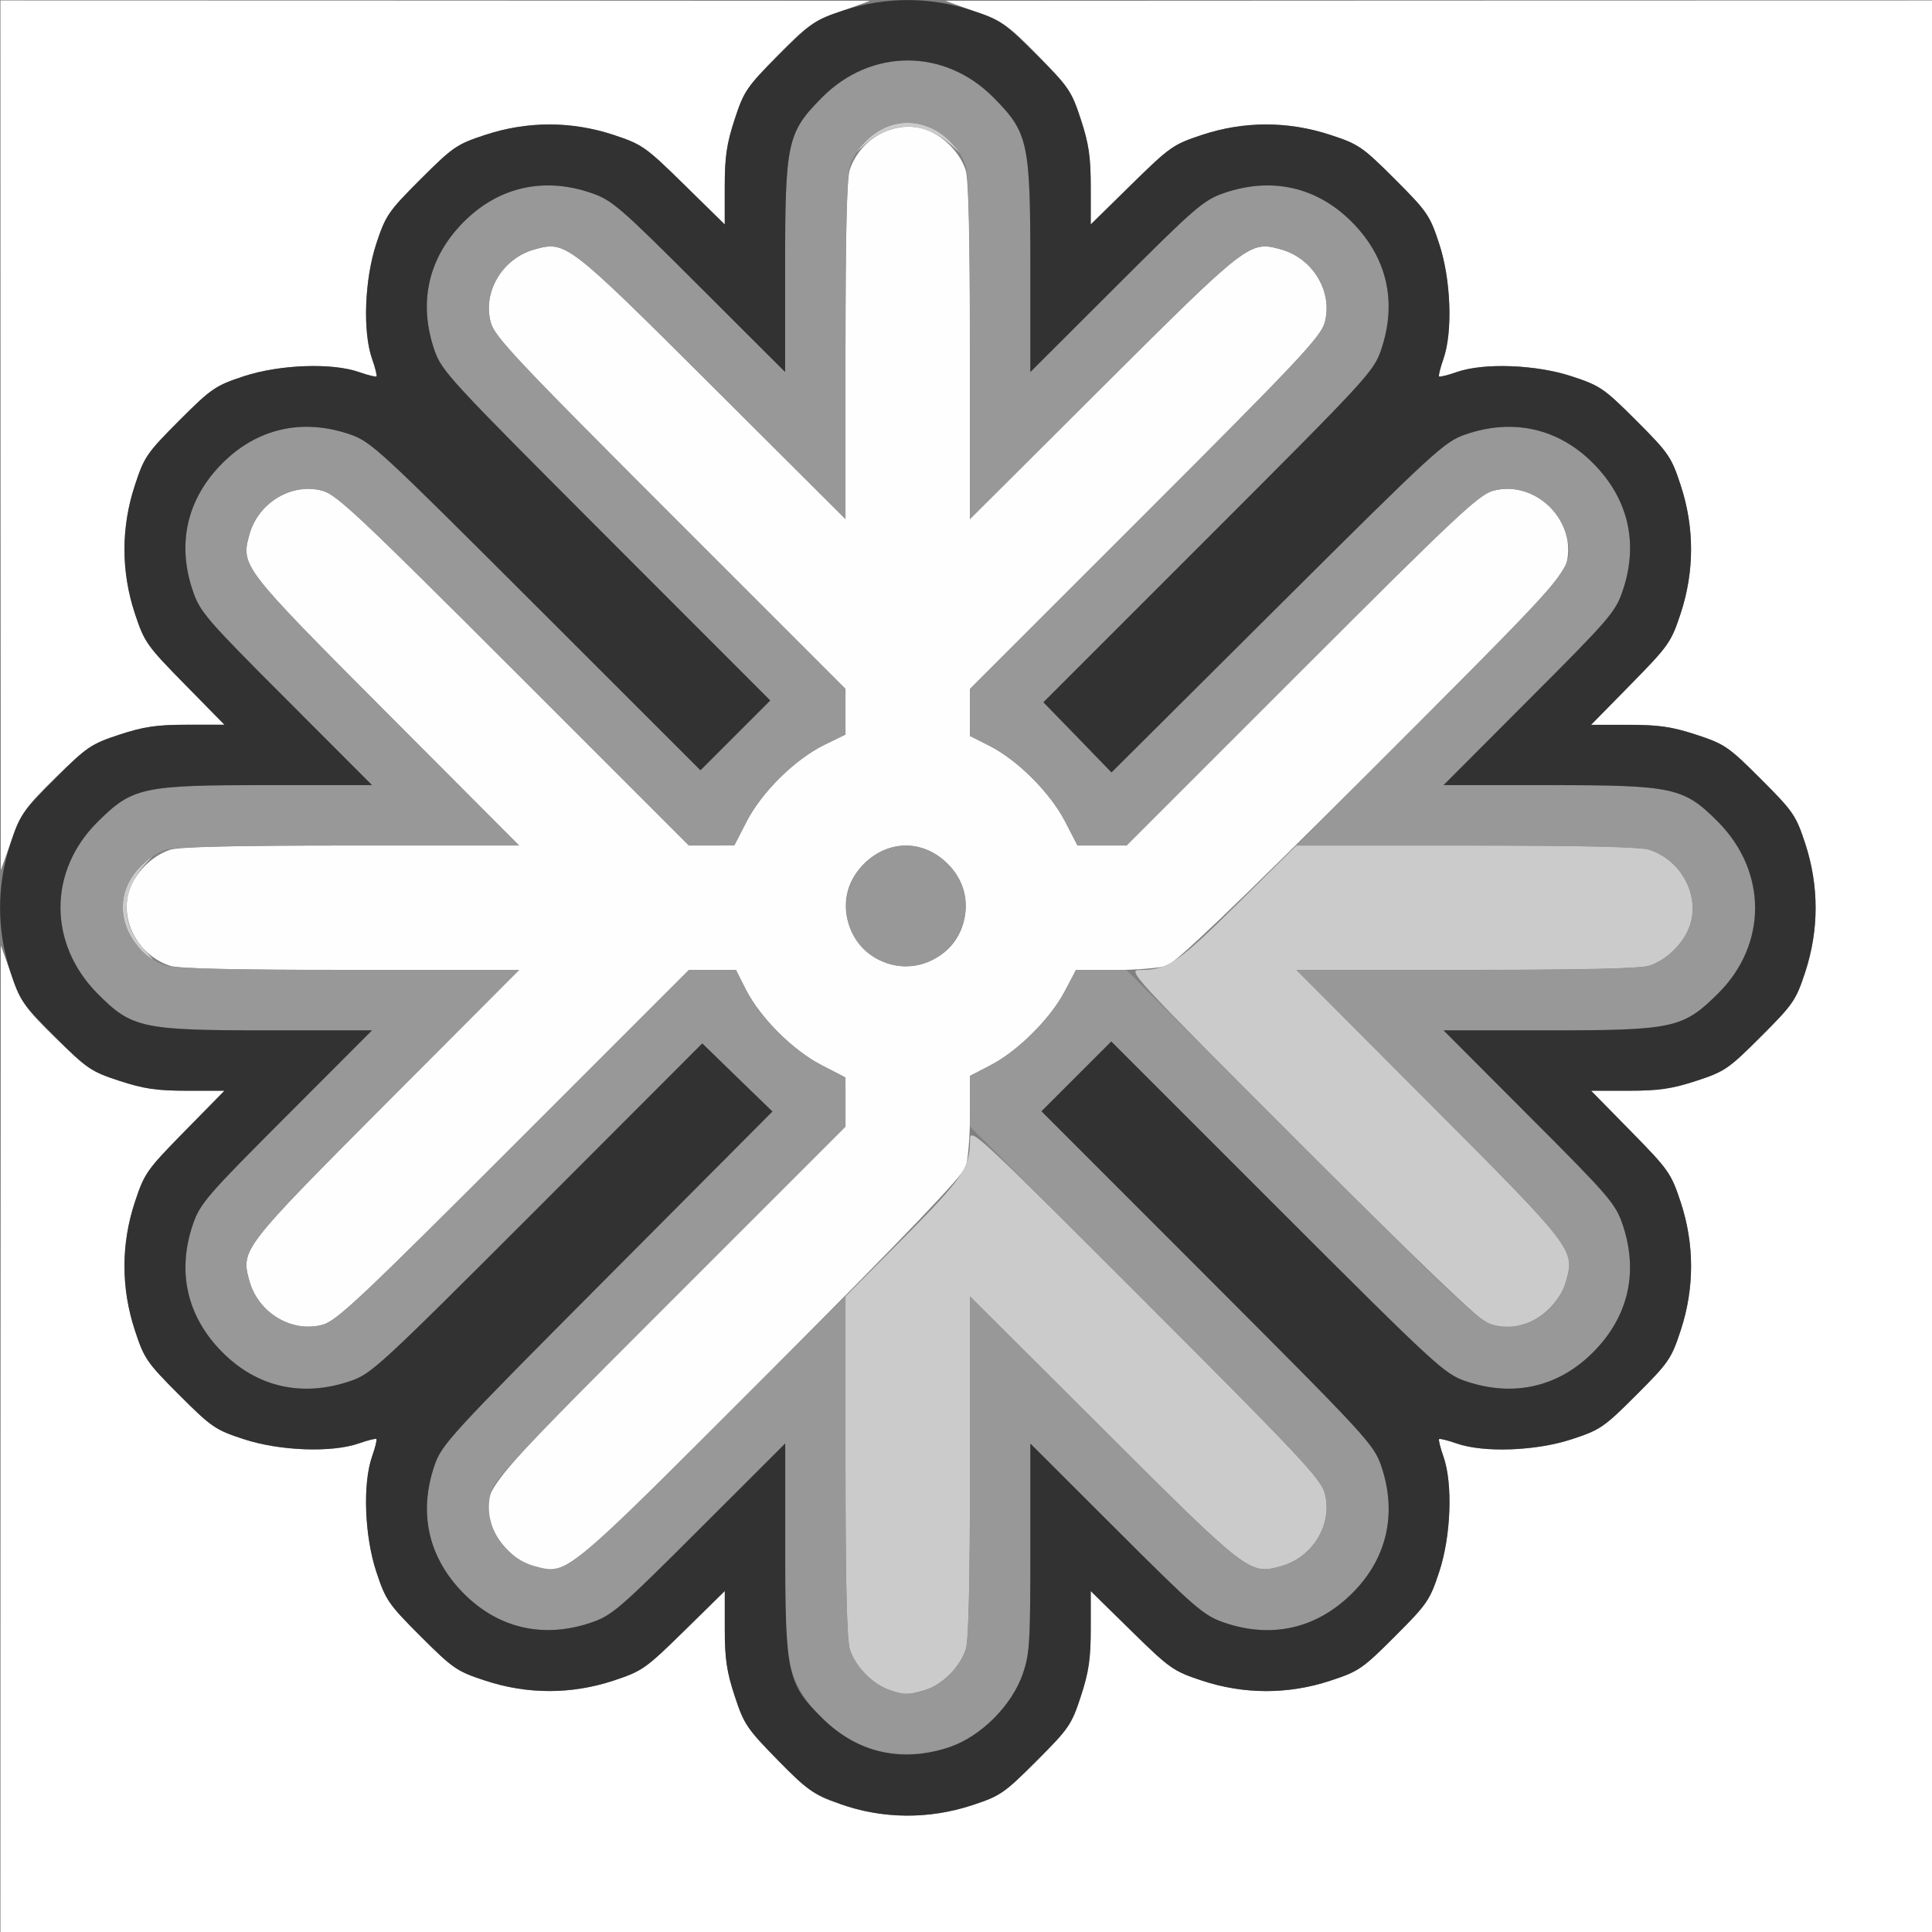 <?xml version="1.0" encoding="UTF-8" standalone="no"?>
<!-- Created with Inkscape (http://www.inkscape.org/) -->

<svg
   xmlns:dc="http://purl.org/dc/elements/1.1/"
   xmlns:cc="http://creativecommons.org/ns#"
   xmlns:rdf="http://www.w3.org/1999/02/22-rdf-syntax-ns#"
   xmlns:svg="http://www.w3.org/2000/svg"
   xmlns="http://www.w3.org/2000/svg"
   xmlns:sodipodi="http://sodipodi.sourceforge.net/DTD/sodipodi-0.dtd"
   xmlns:inkscape="http://www.inkscape.org/namespaces/inkscape"
   version="1.1"
   id="svg2"
   width="16"
   height="16"
   viewBox="0 0 16 16"
   sodipodi:docname="FREEZE.svg"
   inkscape:version="0.92.4 (5da689c313, 2019-01-14)">
  <rect x="0" y="0" width="16" height="16" fill="#808080" stroke="none"/>
  <defs
     id="defs6" />
  <sodipodi:namedview
     pagecolor="#ffffff"
     bordercolor="#666666"
     borderopacity="1"
     objecttolerance="10"
     gridtolerance="10"
     guidetolerance="10"
     inkscape:pageopacity="0"
     inkscape:pageshadow="2"
     inkscape:window-width="828"
     inkscape:window-height="707"
     id="namedview4"
     showgrid="false"
     inkscape:zoom="14.75"
     inkscape:cx="7.8644068"
     inkscape:cy="9.3559322"
     inkscape:window-x="0"
     inkscape:window-y="0"
     inkscape:window-maximized="0"
     inkscape:current-layer="svg2" />
  <g
     id="FREEZE">
    <path
       style="fill:#ffffff;stroke-width:0.031"
       d="m 0.005,11.915 0.002,-4.085 0.09,0.249 c 0.082,0.229 0.112,0.271 0.365,0.519 0.255,0.249 0.294,0.276 0.526,0.352 0.203,0.067 0.309,0.083 0.561,0.083 H 1.859 L 1.529,9.369 C 1.215,9.689 1.196,9.716 1.117,9.955 1.002,10.303 1.002,10.667 1.117,11.017 c 0.077,0.235 0.099,0.267 0.367,0.535 0.268,0.268 0.3,0.29 0.535,0.367 0.297,0.098 0.731,0.113 0.954,0.035 0.074,-0.026 0.139,-0.042 0.145,-0.036 0.006,0.006 -0.01,0.071 -0.036,0.145 -0.079,0.223 -0.063,0.657 0.035,0.954 0.077,0.235 0.099,0.267 0.367,0.535 0.268,0.268 0.3,0.29 0.535,0.367 0.349,0.115 0.714,0.114 1.062,-4.56e-4 0.238,-0.079 0.266,-0.098 0.586,-0.412 l 0.336,-0.33 v 0.311 c 0,0.251 0.016,0.359 0.082,0.561 0.077,0.235 0.099,0.267 0.367,0.535 0.268,0.268 0.3,0.29 0.535,0.367 0.349,0.114 0.713,0.114 1.062,0 0.235,-0.077 0.267,-0.099 0.535,-0.367 0.268,-0.268 0.29,-0.3 0.367,-0.535 0.066,-0.202 0.082,-0.31 0.082,-0.561 v -0.311 l 0.336,0.33 c 0.32,0.314 0.348,0.333 0.586,0.412 0.348,0.115 0.713,0.115 1.062,4.57e-4 0.235,-0.077 0.267,-0.099 0.535,-0.367 0.268,-0.268 0.29,-0.3 0.367,-0.535 0.098,-0.297 0.113,-0.731 0.035,-0.954 -0.026,-0.074 -0.042,-0.139 -0.036,-0.145 0.006,-0.006 0.071,0.01 0.145,0.036 0.223,0.079 0.657,0.063 0.954,-0.035 0.235,-0.077 0.267,-0.099 0.535,-0.367 0.268,-0.268 0.29,-0.3 0.367,-0.535 0.115,-0.349 0.114,-0.714 -4.56e-4,-1.062 -0.079,-0.238 -0.098,-0.266 -0.412,-0.586 l -0.33,-0.336 h 0.311 c 0.251,0 0.358,-0.016 0.561,-0.082 0.235,-0.077 0.267,-0.099 0.535,-0.367 0.268,-0.268 0.29,-0.3 0.367,-0.535 0.114,-0.349 0.114,-0.713 0,-1.062 C 14.872,6.751 14.85,6.72 14.582,6.452 14.314,6.183 14.282,6.162 14.047,6.084 13.845,6.018 13.738,6.002 13.487,6.002 h -0.311 L 13.506,5.666 C 13.82,5.346 13.839,5.319 13.918,5.081 14.033,4.732 14.033,4.368 13.918,4.019 13.841,3.783 13.819,3.752 13.551,3.483 13.283,3.215 13.251,3.194 13.016,3.116 c -0.297,-0.098 -0.731,-0.113 -0.954,-0.035 -0.074,0.026 -0.139,0.042 -0.145,0.036 -0.006,-0.006 0.01,-0.071 0.036,-0.145 0.079,-0.223 0.063,-0.657 -0.035,-0.954 C 11.842,1.784 11.82,1.752 11.552,1.484 11.284,1.216 11.252,1.194 11.017,1.117 10.667,1.002 10.303,1.002 9.955,1.117 9.716,1.196 9.689,1.215 9.369,1.529 L 9.033,1.859 V 1.549 c 0,-0.252 -0.016,-0.358 -0.083,-0.561 C 8.874,0.757 8.847,0.717 8.598,0.462 8.35,0.21 8.308,0.18 8.079,0.097 L 7.83,0.007 11.915,0.005 16,0.004 V 8.002 16 H 8.002 0.004 Z m 0,-8.311 L 0.004,0.004 3.604,0.005 7.205,0.007 6.956,0.097 C 6.728,0.18 6.685,0.21 6.437,0.462 6.188,0.717 6.161,0.757 6.085,0.988 6.018,1.191 6.002,1.297 6.002,1.549 V 1.859 L 5.666,1.529 C 5.346,1.215 5.319,1.196 5.081,1.117 4.732,1.002 4.368,1.002 4.019,1.117 3.783,1.194 3.752,1.216 3.483,1.484 3.215,1.752 3.194,1.784 3.116,2.019 c -0.098,0.297 -0.113,0.731 -0.035,0.954 0.026,0.074 0.042,0.139 0.036,0.145 -0.006,0.006 -0.071,-0.01 -0.145,-0.036 C 2.75,3.003 2.316,3.019 2.019,3.116 1.784,3.194 1.752,3.215 1.484,3.483 1.216,3.752 1.194,3.783 1.117,4.019 1.002,4.368 1.002,4.732 1.117,5.081 1.196,5.319 1.215,5.346 1.529,5.666 L 1.859,6.002 H 1.549 c -0.252,0 -0.358,0.016 -0.561,0.083 C 0.757,6.161 0.717,6.188 0.462,6.437 0.21,6.685 0.18,6.728 0.097,6.956 L 0.007,7.205 Z"
       id="path827"
       inkscape:connector-curvature="0" />
    <path
       style="fill:#fefefe;stroke-width:0.031"
       d="M 4.393,12.963 C 4.251,12.913 4.107,12.76 4.066,12.612 3.989,12.337 3.965,12.366 5.553,10.779 L 7.002,9.33 7.002,9.127 7.002,8.924 6.802,8.82 C 6.565,8.698 6.295,8.427 6.177,8.195 L 6.095,8.033 H 5.9 5.705 L 4.255,9.483 C 2.99,10.748 2.789,10.938 2.673,10.971 2.42,11.041 2.14,10.875 2.066,10.61 1.993,10.349 2,10.34 3.201,9.134 L 4.299,8.033 H 2.906 c -0.955,0 -1.427,-0.011 -1.499,-0.035 C 1.148,7.911 0.993,7.631 1.068,7.384 1.112,7.234 1.256,7.088 1.407,7.038 1.479,7.013 1.951,7.002 2.906,7.002 H 4.299 L 3.201,5.901 C 2,4.696 1.993,4.686 2.066,4.425 2.14,4.16 2.42,3.994 2.673,4.065 2.789,4.097 2.99,4.287 4.255,5.552 l 1.45,1.45 0.188,-1.25e-4 0.188,-1.25e-4 0.103,-0.2 C 6.31,6.558 6.584,6.288 6.826,6.169 L 7.002,6.083 V 5.894 5.705 L 5.552,4.255 C 4.287,2.99 4.097,2.789 4.065,2.673 3.994,2.42 4.16,2.14 4.425,2.066 4.686,1.993 4.696,2 5.901,3.201 L 7.002,4.299 V 2.906 c 0,-0.955 0.011,-1.427 0.035,-1.499 0.086,-0.259 0.366,-0.413 0.614,-0.339 0.149,0.045 0.296,0.188 0.346,0.339 0.024,0.073 0.035,0.544 0.035,1.499 V 4.299 L 9.134,3.201 C 10.34,2 10.349,1.993 10.61,2.066 c 0.265,0.074 0.431,0.354 0.36,0.607 -0.032,0.116 -0.222,0.318 -1.487,1.583 L 8.033,5.705 v 0.195 0.195 l 0.162,0.082 c 0.232,0.117 0.502,0.388 0.625,0.625 l 0.103,0.2 0.203,1.25e-4 0.203,1.25e-4 1.45,-1.45 c 1.265,-1.265 1.467,-1.455 1.583,-1.487 0.358,-0.1 0.712,0.261 0.606,0.617 -0.032,0.105 -0.295,0.382 -1.62,1.704 C 10.209,7.523 9.737,7.973 9.661,7.998 9.602,8.017 9.41,8.033 9.233,8.033 H 8.912 L 8.812,8.219 C 8.693,8.443 8.418,8.714 8.195,8.827 l -0.162,0.082 v 0.323 c 0,0.178 -0.016,0.371 -0.035,0.429 -0.025,0.077 -0.476,0.548 -1.613,1.688 -1.743,1.748 -1.703,1.715 -1.992,1.614 z M 7.7,7.959 C 8.021,7.825 8.099,7.404 7.849,7.155 c -0.203,-0.203 -0.492,-0.203 -0.695,0 -0.386,0.386 0.04,1.016 0.545,0.805 z"
       id="path825"
       inkscape:connector-curvature="0" />
    <path
       style="fill:#cbcbcb;stroke-width:0.031"
       d="M 7.361,13.994 C 7.225,13.947 7.079,13.795 7.038,13.659 7.013,13.578 7.002,13.097 7.002,12.138 V 10.736 L 7.483,10.252 C 7.975,9.755 8.033,9.67 8.033,9.442 c 0,-0.11 0.033,-0.079 1.45,1.338 1.265,1.265 1.455,1.467 1.487,1.583 0.071,0.253 -0.095,0.533 -0.36,0.607 -0.261,0.073 -0.271,0.066 -1.476,-1.136 L 8.033,10.736 v 1.409 c 0,0.967 -0.011,1.442 -0.035,1.515 -0.049,0.148 -0.196,0.294 -0.337,0.336 -0.14,0.042 -0.174,0.042 -0.299,-0.002 z M 12.326,10.963 C 12.26,10.942 11.754,10.457 10.779,9.483 9.363,8.066 9.333,8.033 9.442,8.033 c 0.227,0 0.312,-0.058 0.809,-0.551 L 10.736,7.002 h 1.409 c 0.967,0 1.442,0.011 1.515,0.035 0.259,0.086 0.413,0.366 0.339,0.614 -0.045,0.149 -0.188,0.296 -0.339,0.346 -0.073,0.024 -0.548,0.035 -1.515,0.035 h -1.409 l 1.098,1.101 c 1.201,1.205 1.209,1.215 1.136,1.476 -0.043,0.155 -0.186,0.304 -0.341,0.355 -0.123,0.041 -0.17,0.041 -0.303,-0.002 z M 1.17,7.869 C 0.959,7.647 0.966,7.355 1.186,7.154 L 1.3,7.049 1.202,7.158 c -0.205,0.229 -0.206,0.498 -0.003,0.711 0.053,0.056 0.09,0.102 0.081,0.102 -0.009,0 -0.059,-0.046 -0.112,-0.102 z M 7.152,1.188 C 7.361,0.96 7.674,0.96 7.882,1.186 L 7.986,1.3 7.877,1.202 C 7.647,0.997 7.385,0.997 7.158,1.202 l -0.109,0.099 z"
       id="path823"
       inkscape:connector-curvature="0" />
    <path
       style="fill:#989898;stroke-width:0.031"
       d="M 7.159,14.466 C 6.911,14.378 6.65,14.113 6.566,13.863 6.508,13.693 6.502,13.597 6.502,12.815 V 11.955 L 5.791,12.664 C 5.131,13.324 5.068,13.379 4.896,13.437 4.502,13.572 4.126,13.487 3.838,13.195 3.547,12.901 3.463,12.531 3.597,12.139 3.658,11.962 3.719,11.895 5.029,10.579 L 6.397,9.205 6.106,8.923 5.816,8.641 4.449,10.008 C 3.13,11.327 3.076,11.377 2.896,11.438 2.499,11.572 2.127,11.487 1.838,11.196 1.548,10.902 1.463,10.531 1.598,10.139 1.657,9.968 1.711,9.904 2.371,9.244 L 3.081,8.533 h -0.861 c -1.047,0 -1.128,-0.018 -1.413,-0.305 C 0.398,7.814 0.399,7.212 0.809,6.806 1.099,6.519 1.177,6.502 2.219,6.502 H 3.081 L 2.371,5.791 C 1.711,5.131 1.657,5.068 1.598,4.896 1.463,4.504 1.548,4.133 1.838,3.84 2.127,3.548 2.502,3.462 2.897,3.597 3.074,3.658 3.137,3.717 4.441,5.02 L 5.801,6.379 6.09,6.09 6.379,5.801 5.02,4.441 C 3.717,3.137 3.658,3.074 3.597,2.897 3.463,2.504 3.547,2.134 3.838,1.84 4.126,1.549 4.502,1.463 4.896,1.598 5.068,1.657 5.131,1.711 5.791,2.371 L 6.502,3.081 V 2.219 c 0,-1.042 0.017,-1.12 0.304,-1.41 0.406,-0.411 1.017,-0.411 1.423,0 C 8.516,1.099 8.533,1.177 8.533,2.219 V 3.081 L 9.244,2.371 C 9.904,1.711 9.968,1.657 10.139,1.598 c 0.394,-0.135 0.77,-0.049 1.058,0.242 0.29,0.294 0.374,0.661 0.241,1.056 -0.061,0.18 -0.111,0.234 -1.43,1.553 L 8.641,5.816 8.923,6.106 9.205,6.397 10.579,5.029 c 1.316,-1.31 1.383,-1.371 1.559,-1.431 0.394,-0.135 0.77,-0.049 1.058,0.242 0.291,0.294 0.375,0.664 0.241,1.057 -0.059,0.172 -0.113,0.235 -0.773,0.895 l -0.71,0.711 h 0.861 c 1.047,0 1.128,0.018 1.413,0.305 0.409,0.413 0.408,1.016 -0.002,1.422 -0.29,0.287 -0.368,0.304 -1.41,0.304 h -0.862 l 0.71,0.711 c 0.66,0.661 0.714,0.724 0.773,0.895 0.134,0.392 0.05,0.763 -0.241,1.057 -0.288,0.291 -0.664,0.377 -1.058,0.242 -0.177,-0.061 -0.241,-0.12 -1.56,-1.438 L 9.203,8.625 8.914,8.914 8.625,9.203 10,10.578 c 1.318,1.319 1.377,1.383 1.438,1.56 0.135,0.394 0.049,0.77 -0.242,1.058 -0.294,0.291 -0.664,0.375 -1.057,0.241 C 9.968,13.379 9.904,13.324 9.244,12.664 L 8.533,11.955 v 0.862 c 0,0.785 -0.006,0.878 -0.063,1.046 -0.09,0.261 -0.347,0.518 -0.605,0.605 -0.233,0.079 -0.481,0.078 -0.706,-0.002 z m 0.502,-0.47 c 0.141,-0.042 0.288,-0.189 0.337,-0.336 0.024,-0.073 0.035,-0.548 0.035,-1.515 V 10.736 l 1.101,1.098 c 1.205,1.201 1.215,1.209 1.476,1.136 0.265,-0.074 0.431,-0.354 0.36,-0.607 -0.032,-0.116 -0.222,-0.318 -1.487,-1.583 L 8.033,9.33 V 9.121 8.912 L 8.219,8.812 C 8.443,8.693 8.714,8.418 8.827,8.195 l 0.082,-0.162 h 0.21 0.21 l 1.45,1.45 c 1.265,1.265 1.467,1.455 1.583,1.487 0.253,0.071 0.533,-0.095 0.607,-0.36 0.073,-0.261 0.066,-0.271 -1.136,-1.476 L 10.736,8.033 h 1.409 c 0.967,0 1.442,-0.011 1.515,-0.035 0.151,-0.05 0.294,-0.197 0.339,-0.346 0.074,-0.248 -0.08,-0.528 -0.339,-0.614 -0.073,-0.024 -0.548,-0.035 -1.515,-0.035 H 10.736 L 11.834,5.901 C 13.035,4.696 13.043,4.686 12.97,4.425 12.895,4.16 12.616,3.994 12.363,4.065 12.247,4.097 12.045,4.287 10.78,5.552 L 9.33,7.002 9.127,7.002 8.924,7.002 8.82,6.802 C 8.698,6.565 8.427,6.295 8.195,6.177 L 8.033,6.095 V 5.9 5.705 L 9.483,4.255 C 10.748,2.99 10.938,2.789 10.971,2.673 11.041,2.42 10.875,2.14 10.61,2.066 10.349,1.993 10.34,2 9.134,3.201 L 8.033,4.299 V 2.89 c 0,-0.967 -0.011,-1.442 -0.035,-1.515 C 7.911,1.117 7.631,0.962 7.384,1.036 7.234,1.081 7.088,1.225 7.038,1.375 7.013,1.448 7.002,1.923 7.002,2.89 V 4.299 L 5.901,3.201 C 4.696,2 4.686,1.993 4.425,2.066 4.16,2.14 3.994,2.42 4.065,2.673 4.097,2.789 4.287,2.99 5.552,4.255 L 7.002,5.705 V 5.894 6.083 L 6.826,6.169 C 6.584,6.288 6.31,6.558 6.184,6.802 l -0.103,0.2 -0.188,1.25e-4 -0.188,1.25e-4 L 4.255,5.552 C 2.99,4.287 2.789,4.097 2.673,4.065 2.42,3.994 2.14,4.16 2.066,4.425 1.993,4.686 2,4.696 3.201,5.901 L 4.299,7.002 H 2.89 c -0.967,0 -1.442,0.011 -1.515,0.035 -0.151,0.05 -0.294,0.197 -0.339,0.346 -0.074,0.248 0.08,0.528 0.339,0.614 0.073,0.024 0.548,0.035 1.515,0.035 H 4.299 L 3.201,9.134 C 2,10.34 1.993,10.349 2.066,10.61 c 0.074,0.265 0.354,0.431 0.607,0.36 0.116,-0.032 0.318,-0.222 1.583,-1.487 L 5.705,8.033 H 5.9 6.095 l 0.082,0.162 c 0.117,0.232 0.388,0.502 0.625,0.625 l 0.2,0.103 1.249e-4,0.203 1.25e-4,0.203 -1.45,1.45 c -1.265,1.265 -1.455,1.467 -1.487,1.583 -0.071,0.253 0.095,0.533 0.36,0.607 0.261,0.073 0.271,0.066 1.476,-1.136 L 7.002,10.736 v 1.402 c 0,0.959 0.011,1.44 0.036,1.521 0.041,0.136 0.187,0.287 0.324,0.335 0.125,0.044 0.159,0.044 0.299,0.002 z M 7.297,7.958 C 6.982,7.821 6.908,7.402 7.155,7.155 c 0.203,-0.203 0.492,-0.203 0.695,0 0.388,0.388 -0.048,1.023 -0.552,0.803 z"
       id="path821"
       inkscape:connector-curvature="0" />
    <path
       style="fill:#323232;stroke-width:0.031"
       d="M 6.956,14.938 C 6.728,14.856 6.685,14.826 6.437,14.573 6.188,14.318 6.161,14.278 6.085,14.047 6.018,13.844 6.002,13.738 6.002,13.487 v -0.311 L 5.666,13.506 C 5.346,13.82 5.319,13.839 5.081,13.918 4.732,14.033 4.368,14.033 4.019,13.918 3.783,13.841 3.752,13.819 3.483,13.551 3.215,13.283 3.194,13.251 3.116,13.016 c -0.098,-0.297 -0.113,-0.731 -0.035,-0.954 0.026,-0.074 0.042,-0.139 0.036,-0.145 -0.006,-0.006 -0.071,0.01 -0.145,0.036 -0.223,0.079 -0.657,0.063 -0.954,-0.035 C 1.784,11.842 1.752,11.82 1.484,11.552 1.216,11.284 1.194,11.252 1.117,11.017 1.002,10.667 1.002,10.303 1.117,9.955 1.196,9.716 1.215,9.689 1.529,9.369 L 1.859,9.033 H 1.549 c -0.251,0 -0.359,-0.016 -0.561,-0.082 C 0.753,8.874 0.721,8.852 0.453,8.584 0.185,8.316 0.163,8.284 0.086,8.049 c -0.114,-0.349 -0.114,-0.713 0,-1.062 C 0.163,6.751 0.185,6.72 0.453,6.452 0.721,6.183 0.753,6.162 0.988,6.084 1.19,6.018 1.298,6.002 1.549,6.002 H 1.859 L 1.529,5.666 C 1.215,5.346 1.196,5.319 1.117,5.081 1.002,4.732 1.002,4.368 1.117,4.019 1.194,3.783 1.216,3.752 1.484,3.483 1.752,3.215 1.784,3.194 2.019,3.116 c 0.297,-0.098 0.731,-0.113 0.954,-0.035 0.074,0.026 0.139,0.042 0.145,0.036 0.006,-0.006 -0.01,-0.071 -0.036,-0.145 C 3.003,2.75 3.019,2.316 3.116,2.019 3.194,1.784 3.215,1.752 3.483,1.484 3.752,1.216 3.783,1.194 4.019,1.117 4.368,1.002 4.732,1.002 5.081,1.117 5.319,1.196 5.346,1.215 5.666,1.529 L 6.002,1.859 V 1.549 c 0,-0.251 0.016,-0.359 0.082,-0.561 0.077,-0.235 0.099,-0.267 0.367,-0.535 0.268,-0.268 0.3,-0.29 0.535,-0.367 0.349,-0.114 0.713,-0.114 1.062,0 C 8.284,0.163 8.316,0.185 8.584,0.453 8.852,0.721 8.874,0.753 8.951,0.988 9.017,1.19 9.033,1.298 9.033,1.549 V 1.859 L 9.369,1.529 C 9.689,1.215 9.716,1.196 9.955,1.117 10.303,1.002 10.667,1.002 11.017,1.117 c 0.235,0.077 0.267,0.099 0.535,0.367 0.268,0.268 0.29,0.3 0.367,0.535 0.098,0.297 0.113,0.731 0.035,0.954 -0.026,0.074 -0.042,0.139 -0.036,0.145 0.006,0.006 0.071,-0.01 0.145,-0.036 0.223,-0.079 0.657,-0.063 0.954,0.035 0.235,0.077 0.267,0.099 0.535,0.367 0.268,0.268 0.29,0.3 0.367,0.535 0.115,0.349 0.114,0.714 -4.56e-4,1.062 -0.079,0.238 -0.098,0.266 -0.412,0.586 l -0.33,0.336 h 0.311 c 0.251,0 0.359,0.016 0.561,0.082 0.235,0.077 0.267,0.099 0.535,0.367 0.268,0.268 0.29,0.3 0.367,0.535 0.114,0.349 0.114,0.713 0,1.062 -0.077,0.235 -0.099,0.267 -0.367,0.535 -0.268,0.268 -0.3,0.29 -0.535,0.367 -0.202,0.066 -0.31,0.082 -0.561,0.082 h -0.311 l 0.33,0.336 c 0.314,0.32 0.333,0.348 0.412,0.586 0.115,0.348 0.115,0.713 4.57e-4,1.062 -0.077,0.235 -0.099,0.267 -0.367,0.535 -0.268,0.268 -0.3,0.29 -0.535,0.367 -0.297,0.098 -0.731,0.113 -0.954,0.035 -0.074,-0.026 -0.139,-0.042 -0.145,-0.036 -0.006,0.006 0.01,0.071 0.036,0.145 0.079,0.223 0.063,0.657 -0.035,0.954 -0.077,0.235 -0.099,0.267 -0.367,0.535 -0.268,0.268 -0.3,0.29 -0.535,0.367 -0.349,0.115 -0.714,0.114 -1.062,-4.56e-4 -0.238,-0.079 -0.266,-0.098 -0.586,-0.412 l -0.336,-0.33 v 0.311 c 0,0.251 -0.016,0.358 -0.082,0.561 -0.077,0.235 -0.099,0.267 -0.367,0.535 -0.268,0.268 -0.3,0.29 -0.535,0.367 -0.359,0.118 -0.745,0.114 -1.092,-0.011 z m 0.909,-0.47 c 0.258,-0.087 0.515,-0.345 0.605,-0.605 0.058,-0.168 0.063,-0.262 0.063,-1.046 v -0.862 l 0.711,0.71 c 0.661,0.66 0.724,0.714 0.895,0.773 0.392,0.134 0.763,0.05 1.057,-0.241 0.291,-0.288 0.377,-0.664 0.242,-1.058 -0.061,-0.177 -0.12,-0.241 -1.438,-1.56 L 8.625,9.203 8.914,8.914 9.203,8.625 10.578,10 c 1.319,1.318 1.383,1.377 1.56,1.438 0.394,0.135 0.77,0.049 1.058,-0.242 0.291,-0.294 0.375,-0.664 0.241,-1.057 C 13.379,9.968 13.324,9.904 12.664,9.244 L 11.955,8.533 h 0.862 c 1.042,0 1.12,-0.017 1.41,-0.304 0.41,-0.406 0.411,-1.008 0.002,-1.422 C 13.943,6.52 13.862,6.502 12.815,6.502 H 11.955 L 12.664,5.791 C 13.324,5.131 13.379,5.068 13.437,4.896 13.572,4.504 13.487,4.133 13.197,3.84 12.909,3.548 12.533,3.462 12.139,3.597 11.962,3.658 11.895,3.719 10.579,5.029 L 9.205,6.397 8.923,6.106 8.641,5.816 10.008,4.449 C 11.327,3.13 11.377,3.076 11.438,2.896 11.572,2.501 11.488,2.134 11.197,1.84 10.909,1.549 10.533,1.463 10.139,1.598 9.968,1.657 9.904,1.711 9.244,2.371 L 8.533,3.081 V 2.219 c 0,-1.042 -0.017,-1.12 -0.304,-1.41 -0.406,-0.411 -1.017,-0.411 -1.423,0 C 6.519,1.099 6.502,1.177 6.502,2.219 V 3.081 L 5.791,2.371 C 5.131,1.711 5.068,1.657 4.896,1.598 4.502,1.463 4.126,1.549 3.838,1.84 3.547,2.134 3.463,2.504 3.597,2.897 3.658,3.074 3.717,3.137 5.02,4.441 L 6.379,5.801 6.09,6.09 5.801,6.379 4.441,5.02 C 3.137,3.717 3.074,3.658 2.897,3.597 2.502,3.462 2.127,3.548 1.838,3.84 1.548,4.133 1.463,4.504 1.598,4.896 1.657,5.068 1.711,5.131 2.371,5.791 L 3.081,6.502 H 2.219 c -1.042,0 -1.12,0.017 -1.41,0.304 C 0.399,7.212 0.398,7.814 0.807,8.228 1.092,8.515 1.173,8.533 2.22,8.533 h 0.861 L 2.371,9.244 C 1.711,9.904 1.657,9.968 1.598,10.139 c -0.134,0.392 -0.05,0.763 0.241,1.057 0.288,0.291 0.66,0.377 1.058,0.243 0.18,-0.061 0.234,-0.111 1.553,-1.43 L 5.816,8.641 6.106,8.923 6.397,9.205 5.029,10.579 c -1.31,1.316 -1.371,1.383 -1.431,1.559 -0.134,0.392 -0.05,0.763 0.241,1.057 0.288,0.291 0.664,0.377 1.058,0.242 0.172,-0.059 0.235,-0.113 0.895,-0.773 l 0.711,-0.71 v 0.861 c 0,1.047 0.017,1.128 0.306,1.413 0.293,0.29 0.661,0.374 1.057,0.24 z"
       id="path819"
       inkscape:connector-curvature="0" />
  </g>
</svg>
